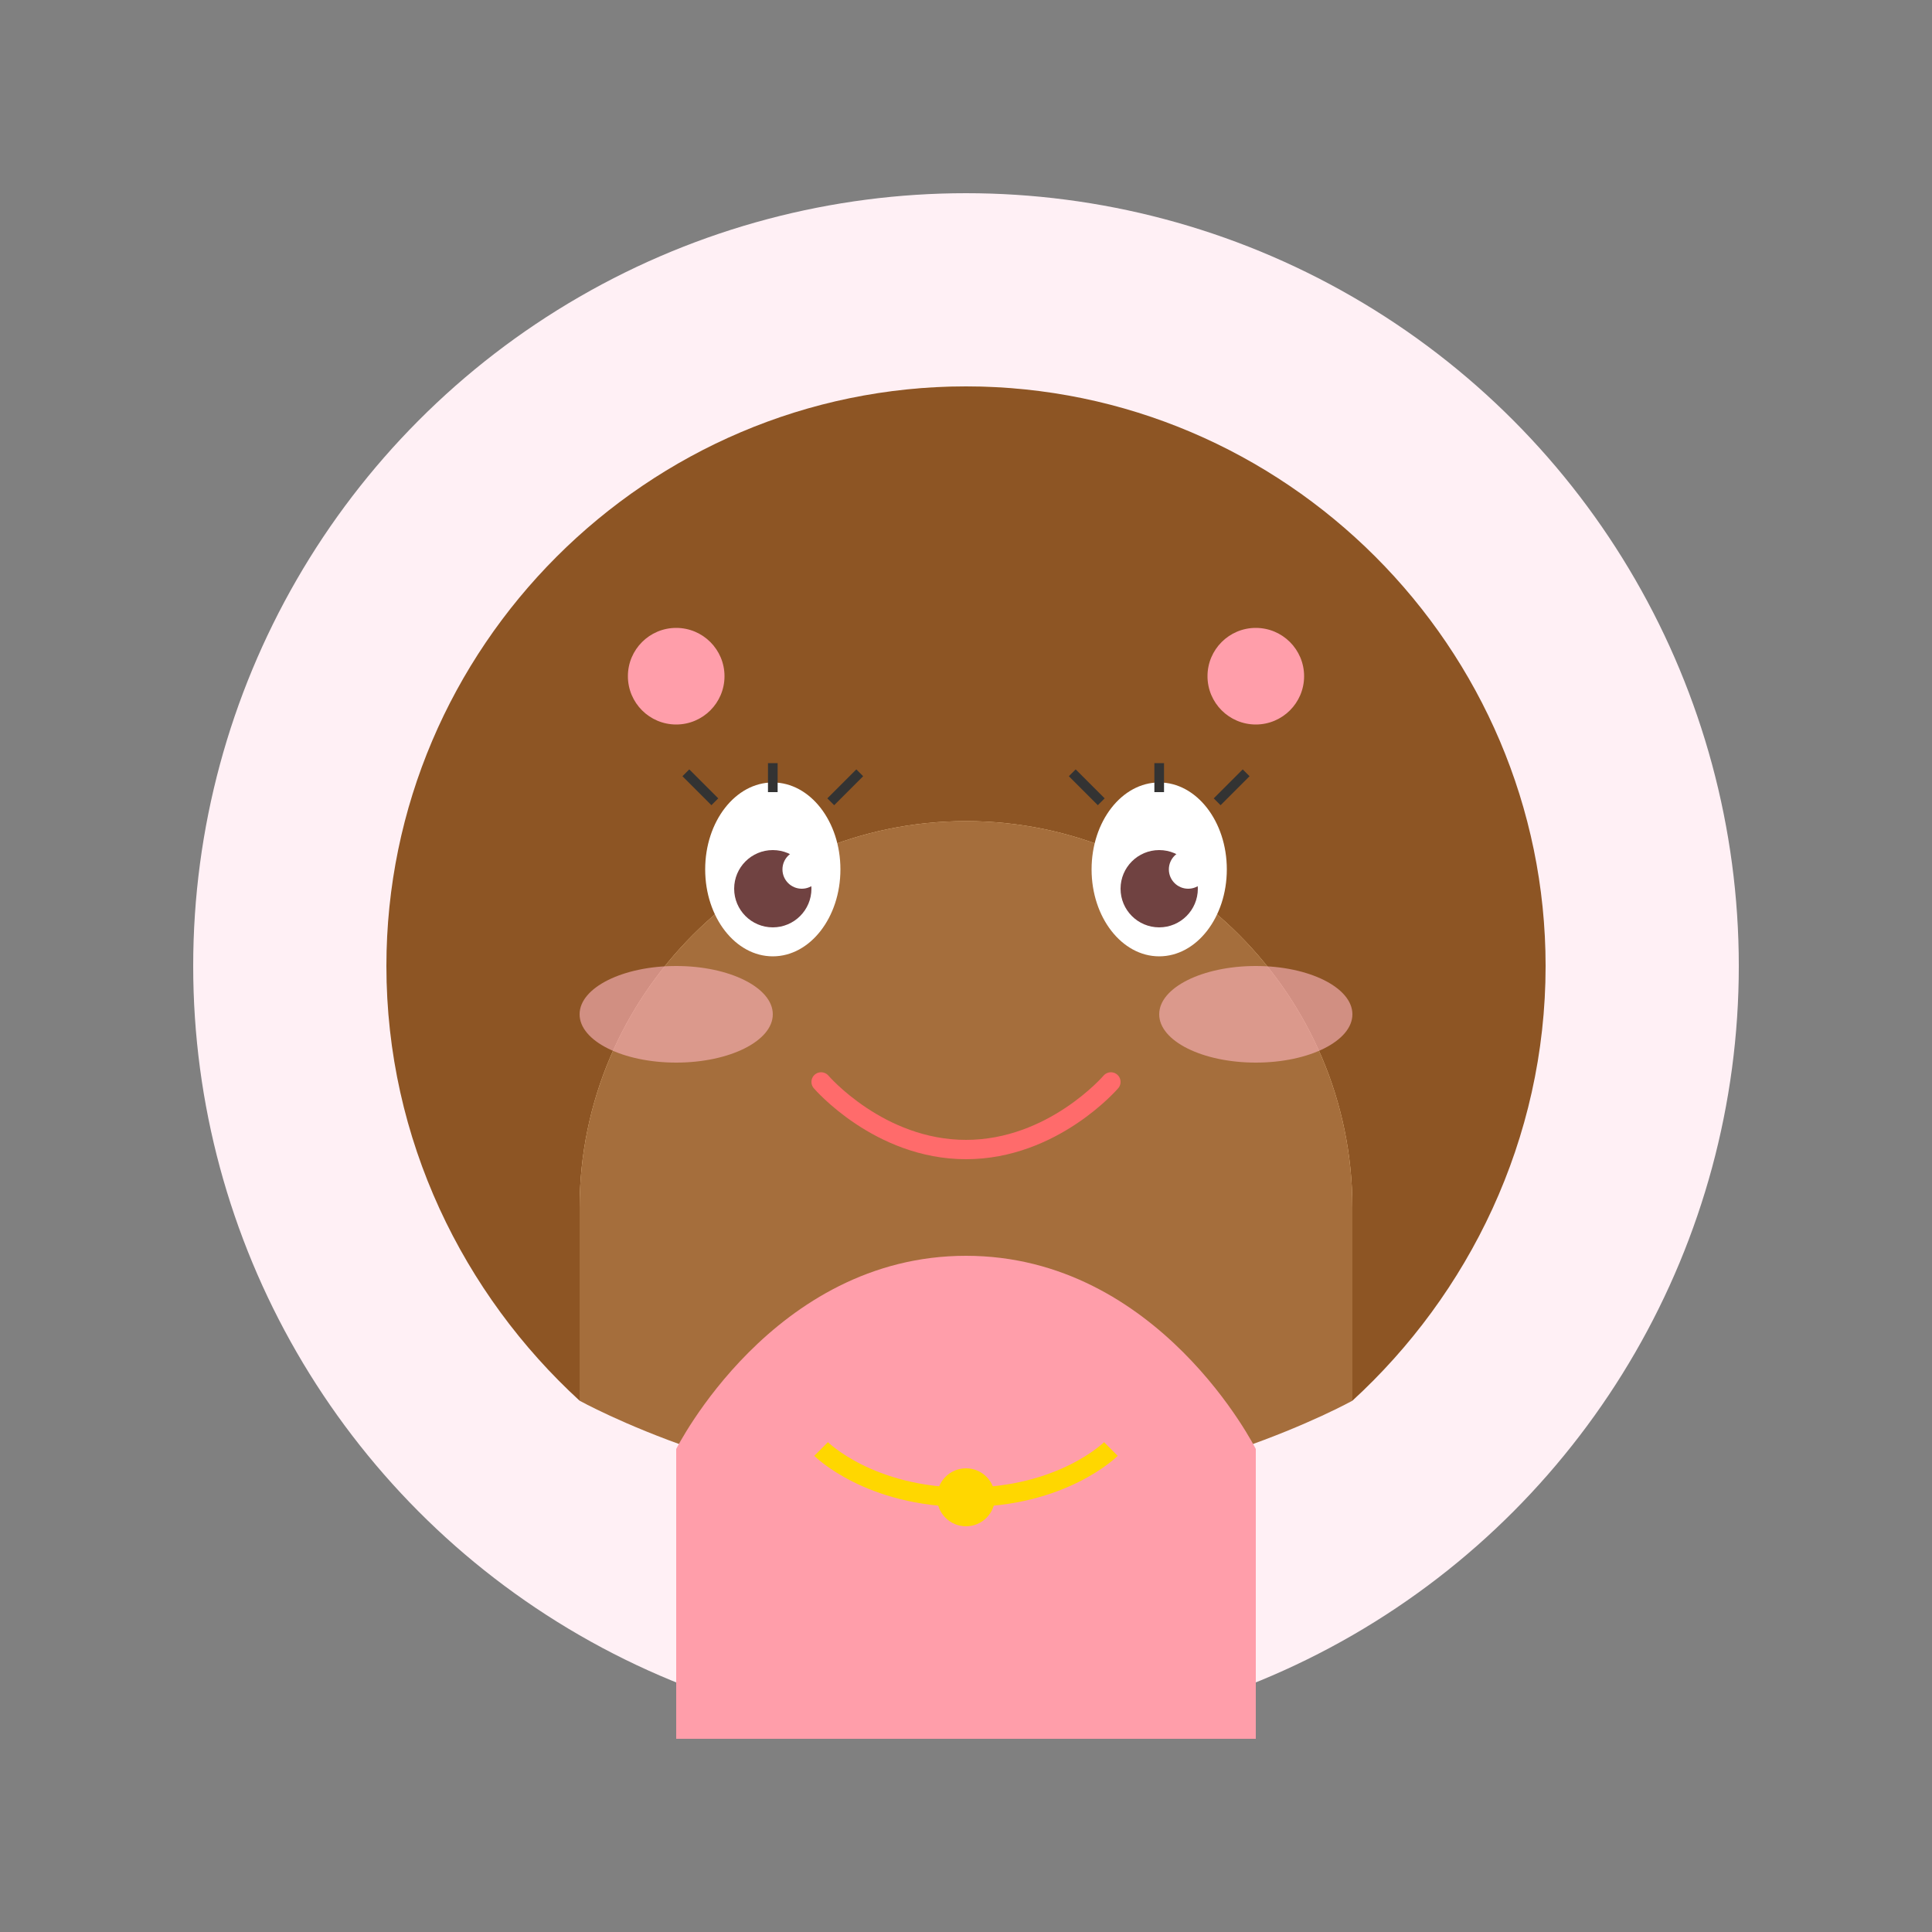 <?xml version="1.0" encoding="UTF-8"?>
<svg width="200" height="200" viewBox="0 0 200 200" xmlns="http://www.w3.org/2000/svg">
  <rect x="0" y="0" width="200" height="200" fill="#808080" stroke="none"/>
  <!-- Background circle -->
  <circle cx="100" cy="100" r="80" fill="#FFF0F5" />
  
  <!-- Head -->
  <circle cx="100" cy="95" r="55" fill="#FFDBAC" />
  
  <!-- Hair -->
  <path d="M100 40c-33 0-60 27-60 60 0 18 8 34 20 45v-20c0-22 18-40 40-40s40 18 40 40v20c12-11 20-27 20-45 0-33-27-60-60-60z" fill="#8D5524" />
  <path d="M60 125c0-22 18-40 40-40s40 18 40 40v20c0 0-18 10-40 10s-40-10-40-10v-20z" fill="#A56E3C" />
  
  <!-- Bangs -->
  <path d="M70 75c0 0 5-15 30-15s30 15 30 15c0 0-5-5-30-5s-30 5-30 5z" fill="#8D5524" />
  
  <!-- Eyes -->
  <ellipse cx="80" cy="90" rx="7" ry="9" fill="white" />
  <ellipse cx="120" cy="90" rx="7" ry="9" fill="white" />
  <circle cx="80" cy="92" r="4" fill="#704241" />
  <circle cx="120" cy="92" r="4" fill="#704241" />
  <circle cx="83" cy="90" r="2" fill="white" />
  <circle cx="123" cy="90" r="2" fill="white" />
  
  <!-- Blush -->
  <ellipse cx="70" cy="105" rx="10" ry="5" fill="#FFB6C1" opacity="0.6" />
  <ellipse cx="130" cy="105" rx="10" ry="5" fill="#FFB6C1" opacity="0.6" />
  
  <!-- Eyebrows -->
  <path d="M72 80c0 0 5-3 10 0" stroke="#8D5524" stroke-width="2" stroke-linecap="round" fill="none" />
  <path d="M118 80c0 0 5-3 10 0" stroke="#8D5524" stroke-width="2" stroke-linecap="round" fill="none" />
  
  <!-- Eyelashes -->
  <line x1="74" y1="83" x2="71" y2="80" stroke="#333" stroke-width="1" />
  <line x1="80" y1="82" x2="80" y2="79" stroke="#333" stroke-width="1" />
  <line x1="86" y1="83" x2="89" y2="80" stroke="#333" stroke-width="1" />
  <line x1="114" y1="83" x2="111" y2="80" stroke="#333" stroke-width="1" />
  <line x1="120" y1="82" x2="120" y2="79" stroke="#333" stroke-width="1" />
  <line x1="126" y1="83" x2="129" y2="80" stroke="#333" stroke-width="1" />
  
  <!-- Smile -->
  <path d="M85 112c0 0 6 7 15 7s15-7 15-7" stroke="#FF6B6B" stroke-width="2" stroke-linecap="round" fill="none" />
  
  <!-- Body/Dress -->
  <path d="M70 150c0 0 10-20 30-20s30 20 30 20v30H70v-30z" fill="#FF9EAA" />
  
  <!-- Necklace -->
  <path d="M85 150c0 0 5 5 15 5s15-5 15-5" stroke="#FFD700" stroke-width="2" fill="none" />
  <circle cx="100" cy="155" r="3" fill="#FFD700" />
  
  <!-- Hair accessories -->
  <circle cx="70" cy="70" r="5" fill="#FF9EAA" />
  <circle cx="130" cy="70" r="5" fill="#FF9EAA" />
</svg> 
